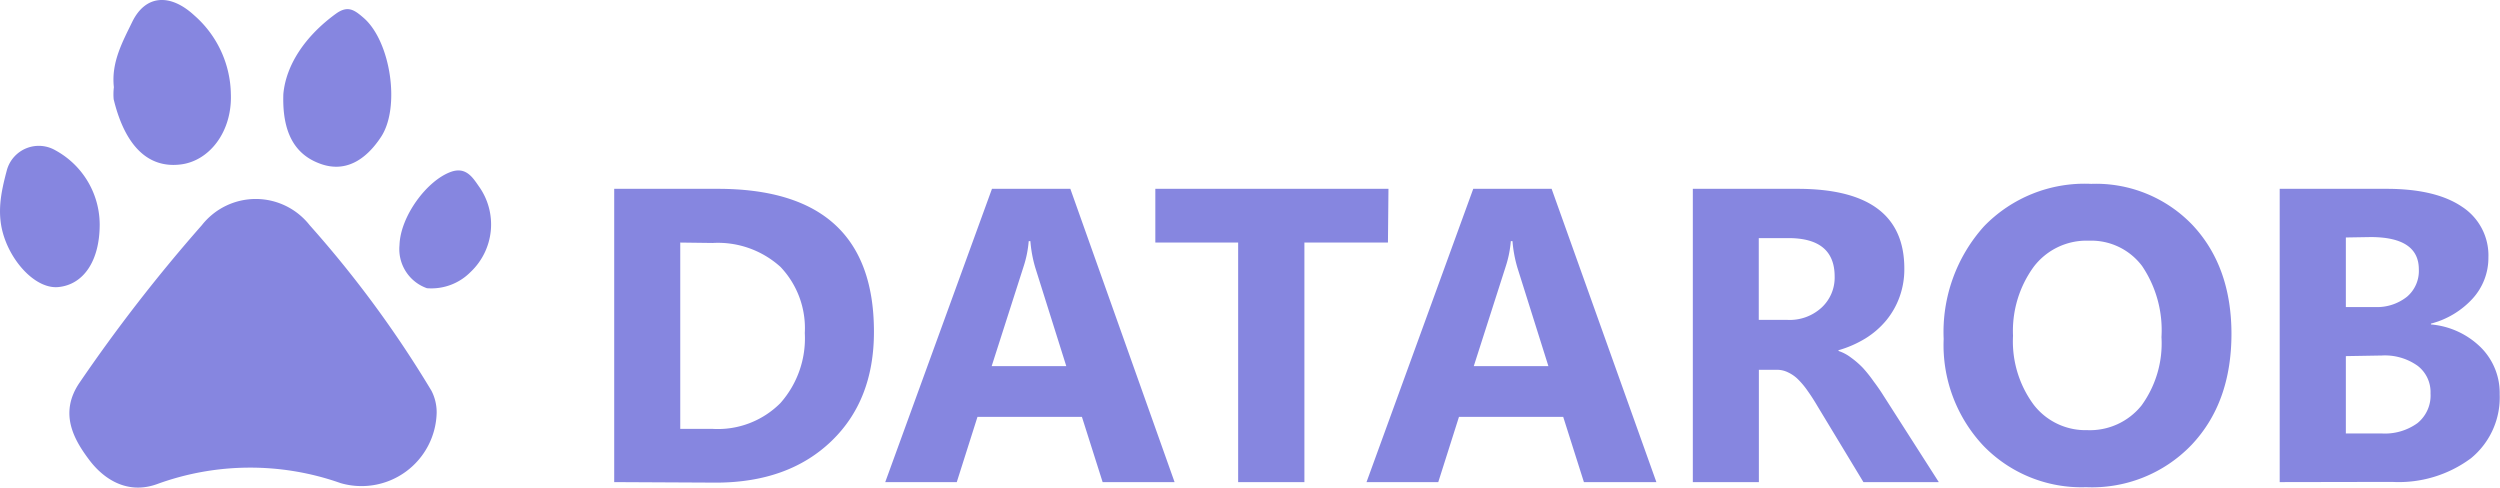 <svg xmlns="http://www.w3.org/2000/svg" viewBox="0 0 241.49 47.11"><defs><style>.cls-1{fill:#8686e0}</style></defs><g id="Layer_2" data-name="Layer 2"><g id="Слой_1" data-name="Слой 1"><path class="cls-1" d="M42.18 39.88a7.26 7.26 0 01-9.27 6.79 26.23 26.23 0 00-17.76.1c-2.8 1-5.09-.42-6.55-2.37s-2.91-4.47-.94-7.4A156.43 156.43 0 0119.5 21.75a6.62 6.62 0 0110.41 0 105.89 105.89 0 0111.77 16 4.55 4.55 0 01.5 2.13zM11 8.42c-.27-2.4.85-4.4 1.77-6.3 1.31-2.68 3.72-2.74 6-.63a10.31 10.31 0 013.53 7.58c.14 3.67-2.09 6.5-4.88 6.82-3.57.42-5.52-2.49-6.44-6.3A5.67 5.67 0 0111 8.42zM27.37 9.09c.25-2.8 2.09-5.6 5.1-7.78 1.13-.8 1.75-.37 2.67.43 2.6 2.27 3.55 8.63 1.67 11.48-1.47 2.24-3.49 3.54-6 2.55-2.4-.92-3.56-3.07-3.44-6.68zM9.63 21.68c0 3.55-1.58 5.82-4 6.05-2.08.19-4.37-2.2-5.24-4.86-.75-2.27-.28-4.35.28-6.46a3.2 3.2 0 014.7-1.88 8.19 8.19 0 014.26 7.15zM38.59 23.68c.08-2.79 2.67-6.28 5-7.09 1.42-.49 2.07.55 2.66 1.4a6.32 6.32 0 01-.79 8.28 5.32 5.32 0 01-4.22 1.57 4 4 0 01-2.65-4.16zM59.33 46.57V18.24h10q15.09 0 15.09 13.81 0 6.62-4.12 10.57t-11 4zm6.38-23.14v18h3.16a8.53 8.53 0 006.51-2.49 9.42 9.42 0 002.36-6.77 8.59 8.59 0 00-2.34-6.38 9 9 0 00-6.57-2.32zM113.46 46.57h-6.95l-2-6.3H94.42l-2 6.3h-6.91l10.31-28.33h7.57zM103 35.37l-3-9.53a12.52 12.52 0 01-.47-2.55h-.16a10.62 10.62 0 01-.5 2.47l-3.08 9.61zM134.07 23.43H126v23.14h-6.4V23.43h-8v-5.19h22.52zM160 46.57h-7l-2-6.3h-10.07l-2 6.3H132l10.31-28.33h7.57zm-10.43-11.2l-3-9.53a12.52 12.52 0 01-.47-2.55h-.16a10.62 10.62 0 01-.5 2.47l-3.08 9.61zM187.28 46.57H180l-4.41-7.29c-.33-.56-.64-1.05-.95-1.48a7.76 7.76 0 00-.92-1.12 3.45 3.45 0 00-1-.71 2.4 2.4 0 00-1.1-.25h-1.72v10.85h-6.38V18.24h10.12q10.31 0 10.31 7.7a7.84 7.84 0 01-.46 2.74 7.64 7.64 0 01-1.28 2.26 8.22 8.22 0 01-2 1.74 10.52 10.52 0 01-2.62 1.15v.07a4.13 4.13 0 011.22.65 8.42 8.42 0 011.15 1 13.26 13.26 0 011.04 1.31c.34.45.65.9.92 1.33zM169.89 23v7.9h2.77a4.55 4.55 0 003.3-1.19 3.94 3.94 0 001.26-3q0-3.7-4.44-3.71zM201.5 47.06a13.17 13.17 0 01-9.91-4 14.2 14.2 0 01-3.84-10.32 15.27 15.27 0 013.89-10.87A13.52 13.52 0 01202 17.76a12.9 12.9 0 019.81 4q3.73 4 3.74 10.47 0 6.69-3.88 10.77a13.31 13.31 0 01-10.17 4.06zm.28-23.81a6.4 6.4 0 00-5.33 2.52 10.51 10.51 0 00-2 6.67 10.29 10.29 0 002 6.66 6.32 6.32 0 005.17 2.45 6.39 6.39 0 005.24-2.38 10.21 10.21 0 001.93-6.61 11.08 11.08 0 00-1.87-6.86 6.14 6.14 0 00-5.14-2.45zM220.21 46.57V18.24h10.32q4.74 0 7.29 1.73a5.6 5.6 0 012.55 4.9 5.84 5.84 0 01-1.55 4 8.25 8.25 0 01-4 2.39v.08a7.81 7.81 0 014.83 2.23 6.22 6.22 0 011.81 4.52 7.59 7.59 0 01-2.78 6.18 11.69 11.69 0 01-7.61 2.28zm6.39-23.63v6.72h2.8a4.66 4.66 0 003.11-1 3.27 3.27 0 001.14-2.64c0-2.08-1.56-3.12-4.66-3.12zm0 11.46v7.47h3.45a5.36 5.36 0 003.47-1 3.44 3.44 0 001.26-2.87 3.2 3.2 0 00-1.24-2.66 5.43 5.43 0 00-3.45-1z"/></g></g></svg>